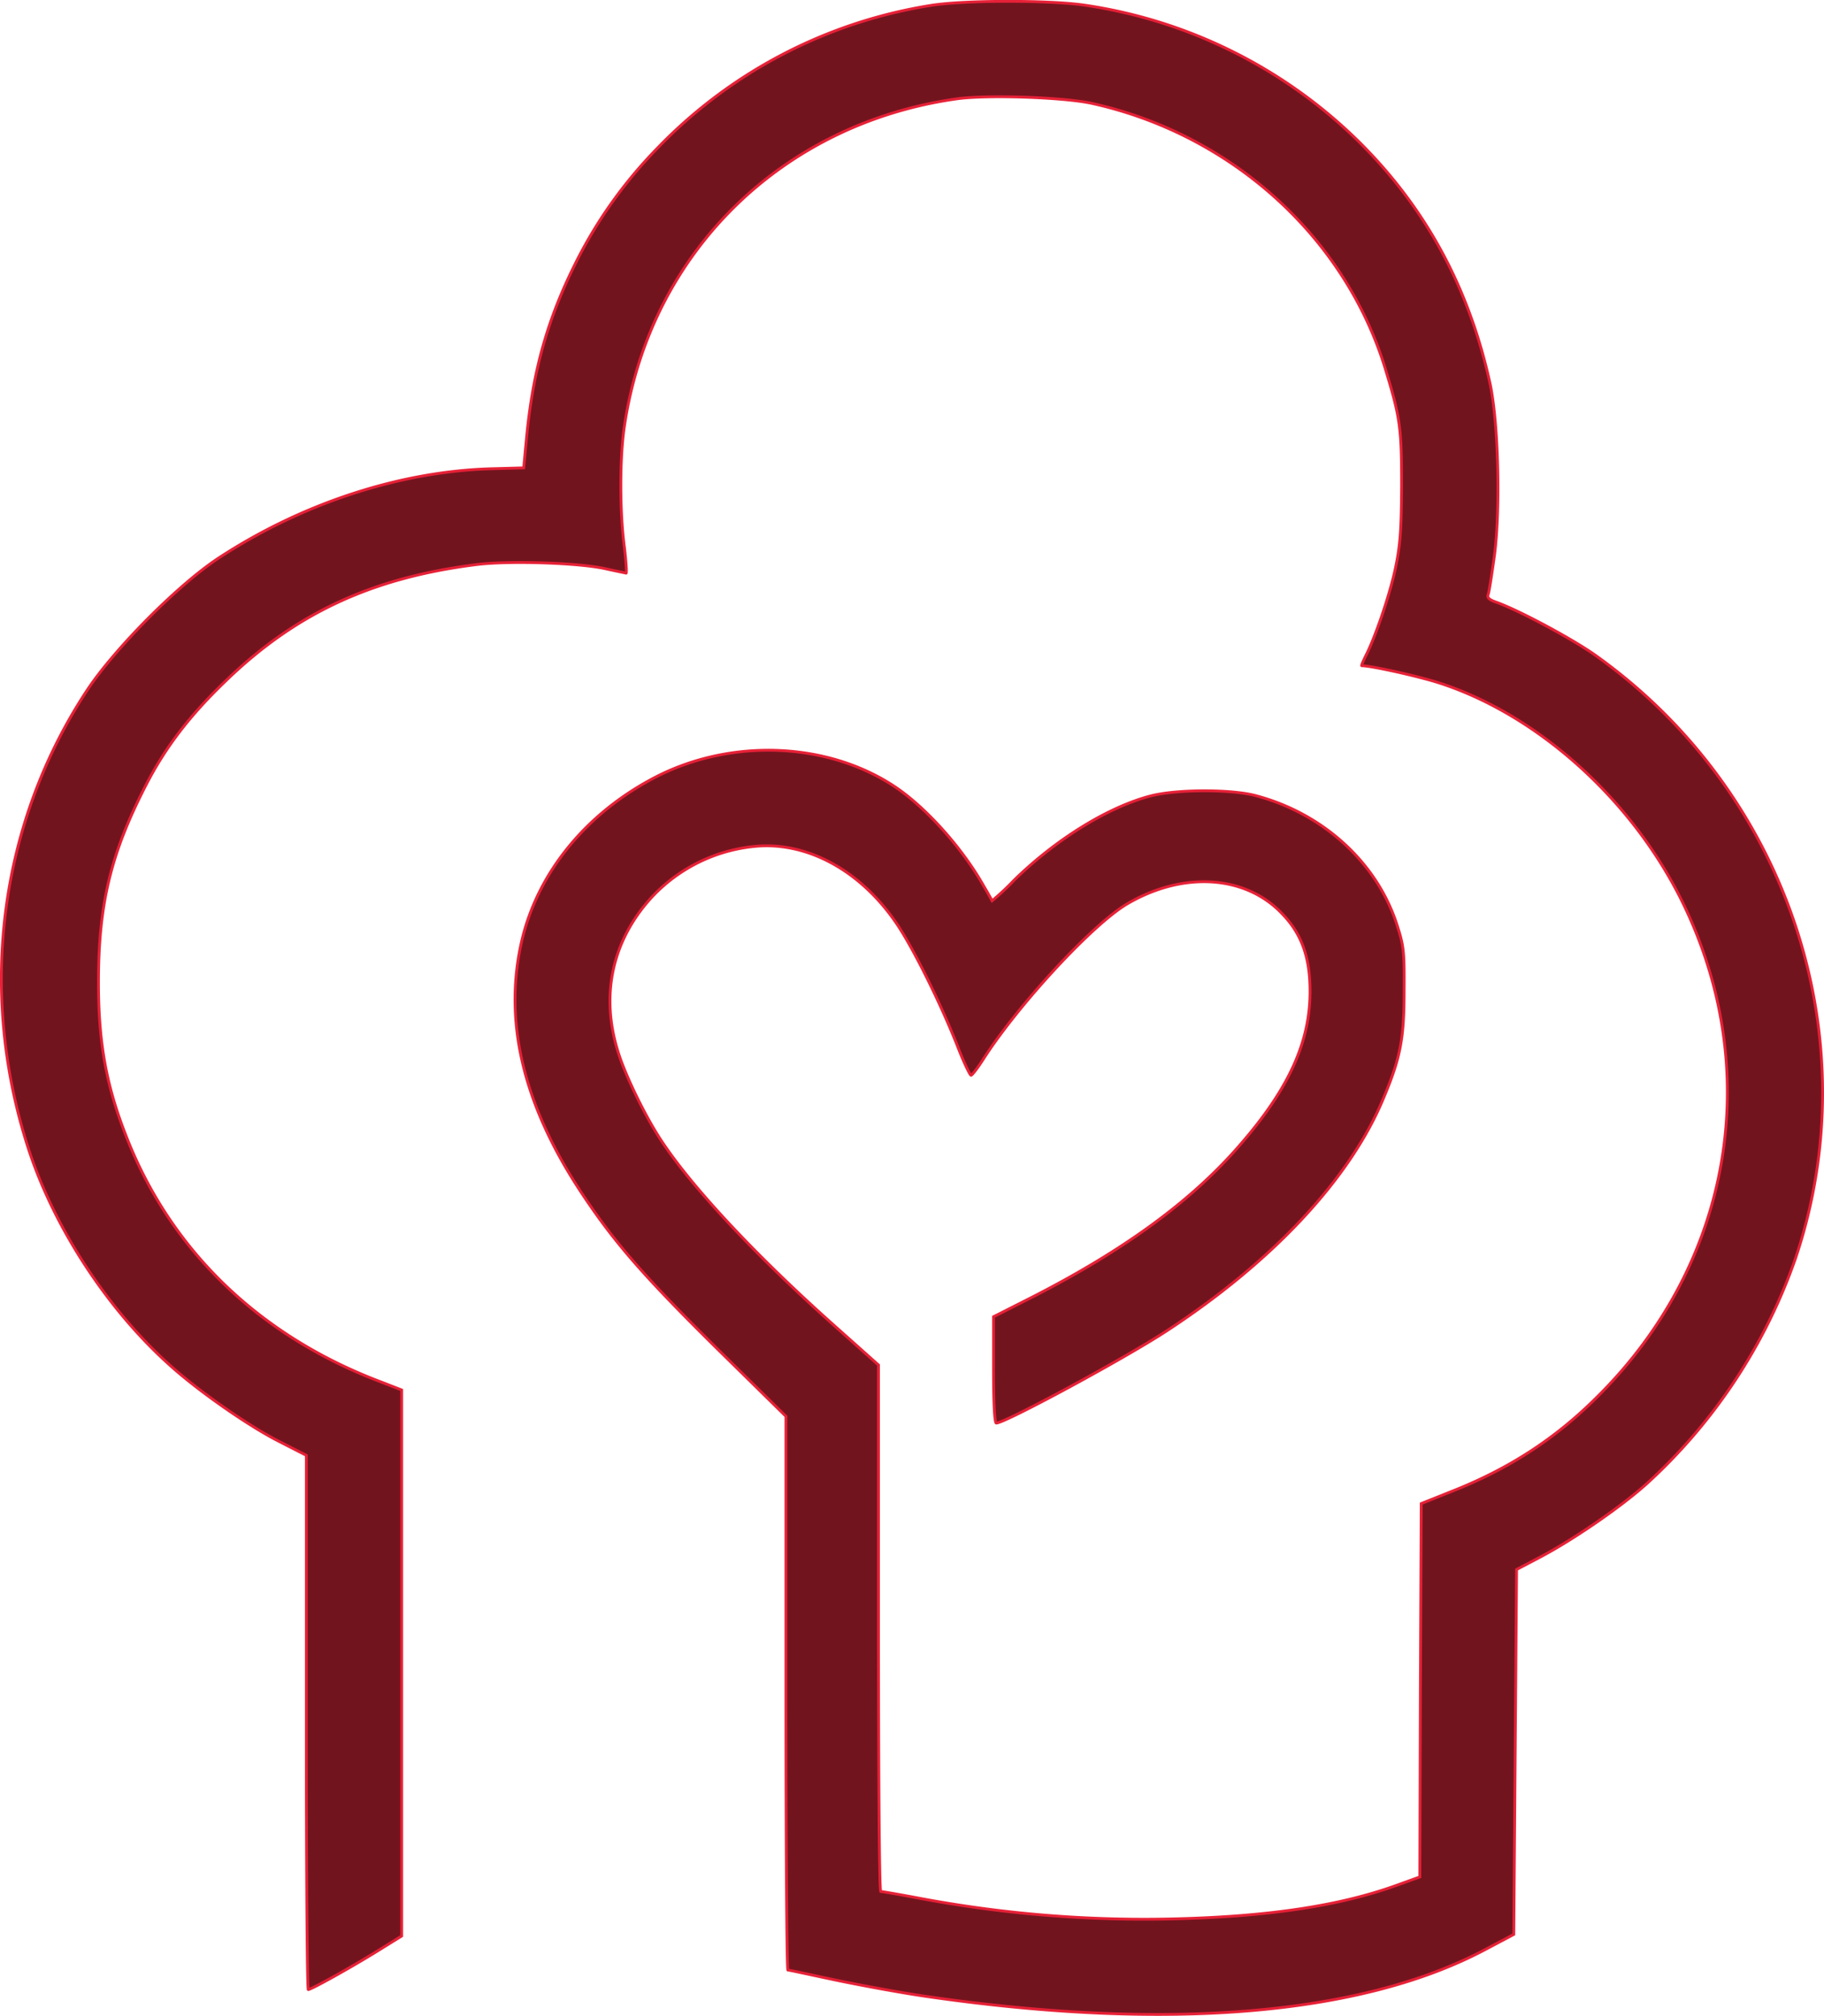 <svg id="Calque_1" data-name="Calque 1" xmlns="http://www.w3.org/2000/svg" viewBox="0 0 650.31 718.67"><defs><style>.cls-1{fill:#72141e;stroke:#e62137;stroke-miterlimit:10;}</style></defs><path class="cls-1" d="M331.81,1.94A173,173,0,0,0,234.21,53a162,162,0,0,0-29,40.8c-10,20-15.1,38.1-17.4,61.4l-1.1,11.6-11,.3c-32.9.8-68.2,12.4-98,32-14.2,9.4-36.5,31.8-46.4,46.6C-.09,293-8,352.94,9.91,408.84c9.2,28.8,28.9,58.8,51.7,78.8,10.3,9.1,27.5,21,38,26.3l9.6,4.9V614c0,52.4.3,95.3.7,95.3,1,0,14.9-7.7,24.6-13.7l8.7-5.4V495.54l-7.2-2.8c-43.6-16.4-75.5-47.2-91.3-88.4-6.9-17.7-9.6-33-9.6-54,0-27.8,4.3-45.8,16.7-70,7.1-13.9,15.9-25.4,29.2-38.1,24.9-23.9,52.1-36.4,89.2-41,11.5-1.4,36.7-.6,46,1.6,3.6.8,6.7,1.4,7,1.5s0-4.2-.6-9.3c-1.7-12.7-1.7-32.3.1-43.7C232,90,278.81,44,341.11,35.24c10.7-1.5,37.9-.6,48.1,1.6,49.9,11,90.5,47.7,104.8,95,5.2,17.1,5.7,20.7,5.7,41.5-.1,16.2-.5,21.2-2.3,29.7-2.1,9.6-7.2,24.5-10.7,31.2-.8,1.7-1.4,3.1-1.2,3.1,3.3,0,20,3.7,27.5,6.1,34.8,11.2,68.1,40.9,86.2,76.9,30.3,60.5,18.6,130-30.1,178-15,14.9-31.5,25.5-51.9,33.5l-10.5,4.2-.3,66.5-.2,66.6-8.3,3c-19.9,7.2-44.9,11-77.2,11.9a433.82,433.82,0,0,1-92.4-7.2c-7.4-1.4-13.8-2.5-14.3-2.5s-.8-42.2-.8-93.8v-93.9l-15.7-14c-27.4-24.4-50.1-48.6-61.2-65.2-5.8-8.5-13.4-24-16-32.6-6.3-20.2-2-39.6,12-54.9a57.73,57.73,0,0,1,36.9-18.2c18.9-1.8,38.3,9,51.1,28.5,5.8,8.9,14.8,27,20.9,42.3,2.3,6,4.6,10.8,5,10.8s2.6-2.9,4.8-6.4c12.7-19.5,38.5-47.3,50.7-54.6,19.8-11.7,42-10.5,55.2,3.2,6.6,6.7,9.7,14.5,10.1,25.2.8,19.3-6.8,36.8-25.5,58.1-17.1,19.6-41,37-73.5,53.6l-13.8,7v18.9c0,12.2.4,19,1,19,3.1,0,45.3-22.8,60.5-32.7,38-24.8,65.6-54.4,77.5-83,6.1-14.5,7.4-21.3,7.4-38.3.1-14.4-.1-16.1-2.7-24.1-7.2-21.8-26.1-39.1-49.9-45.5-8.6-2.4-27.8-2.4-37.3-.1-15.2,3.8-34.1,15.4-49.2,30.2a93.15,93.15,0,0,1-7.8,7.3c-.1-.2-1.4-2.6-3-5.3-7.8-13.8-20.9-28.3-32-35.6-23.8-15.6-57.3-17-84-3.7-25.5,12.9-43.3,34.6-48.9,59.8-6.3,28.5,1,58.2,21.9,89.5,11.5,17.3,21.9,29.2,48.1,55.1l24.4,24v98.7c0,54.3.3,98.7.7,98.7s7.7,1.6,16.2,3.4,23.5,4.6,33.1,6c86.3,12.5,155.4,6.7,199.5-16.8l10-5.3.5-65,.5-65.1,8-4.2c11.7-6.1,28.8-17.8,38.2-26.2a195.94,195.94,0,0,0,53.2-80.4c26.5-78.5-2.6-166.3-71.4-215.2-8.2-5.8-27.4-16.1-35.4-18.9-2.5-.9-3.2-1.6-2.7-2.8.3-.9,1.3-7.1,2.2-13.8,2.2-16.8,1.4-47.1-1.5-61-7.4-34.1-22.8-62.6-46.5-86.2a175.43,175.43,0,0,0-98.1-49C374.11,0,343.81,0,331.81,1.94Z"/></svg>